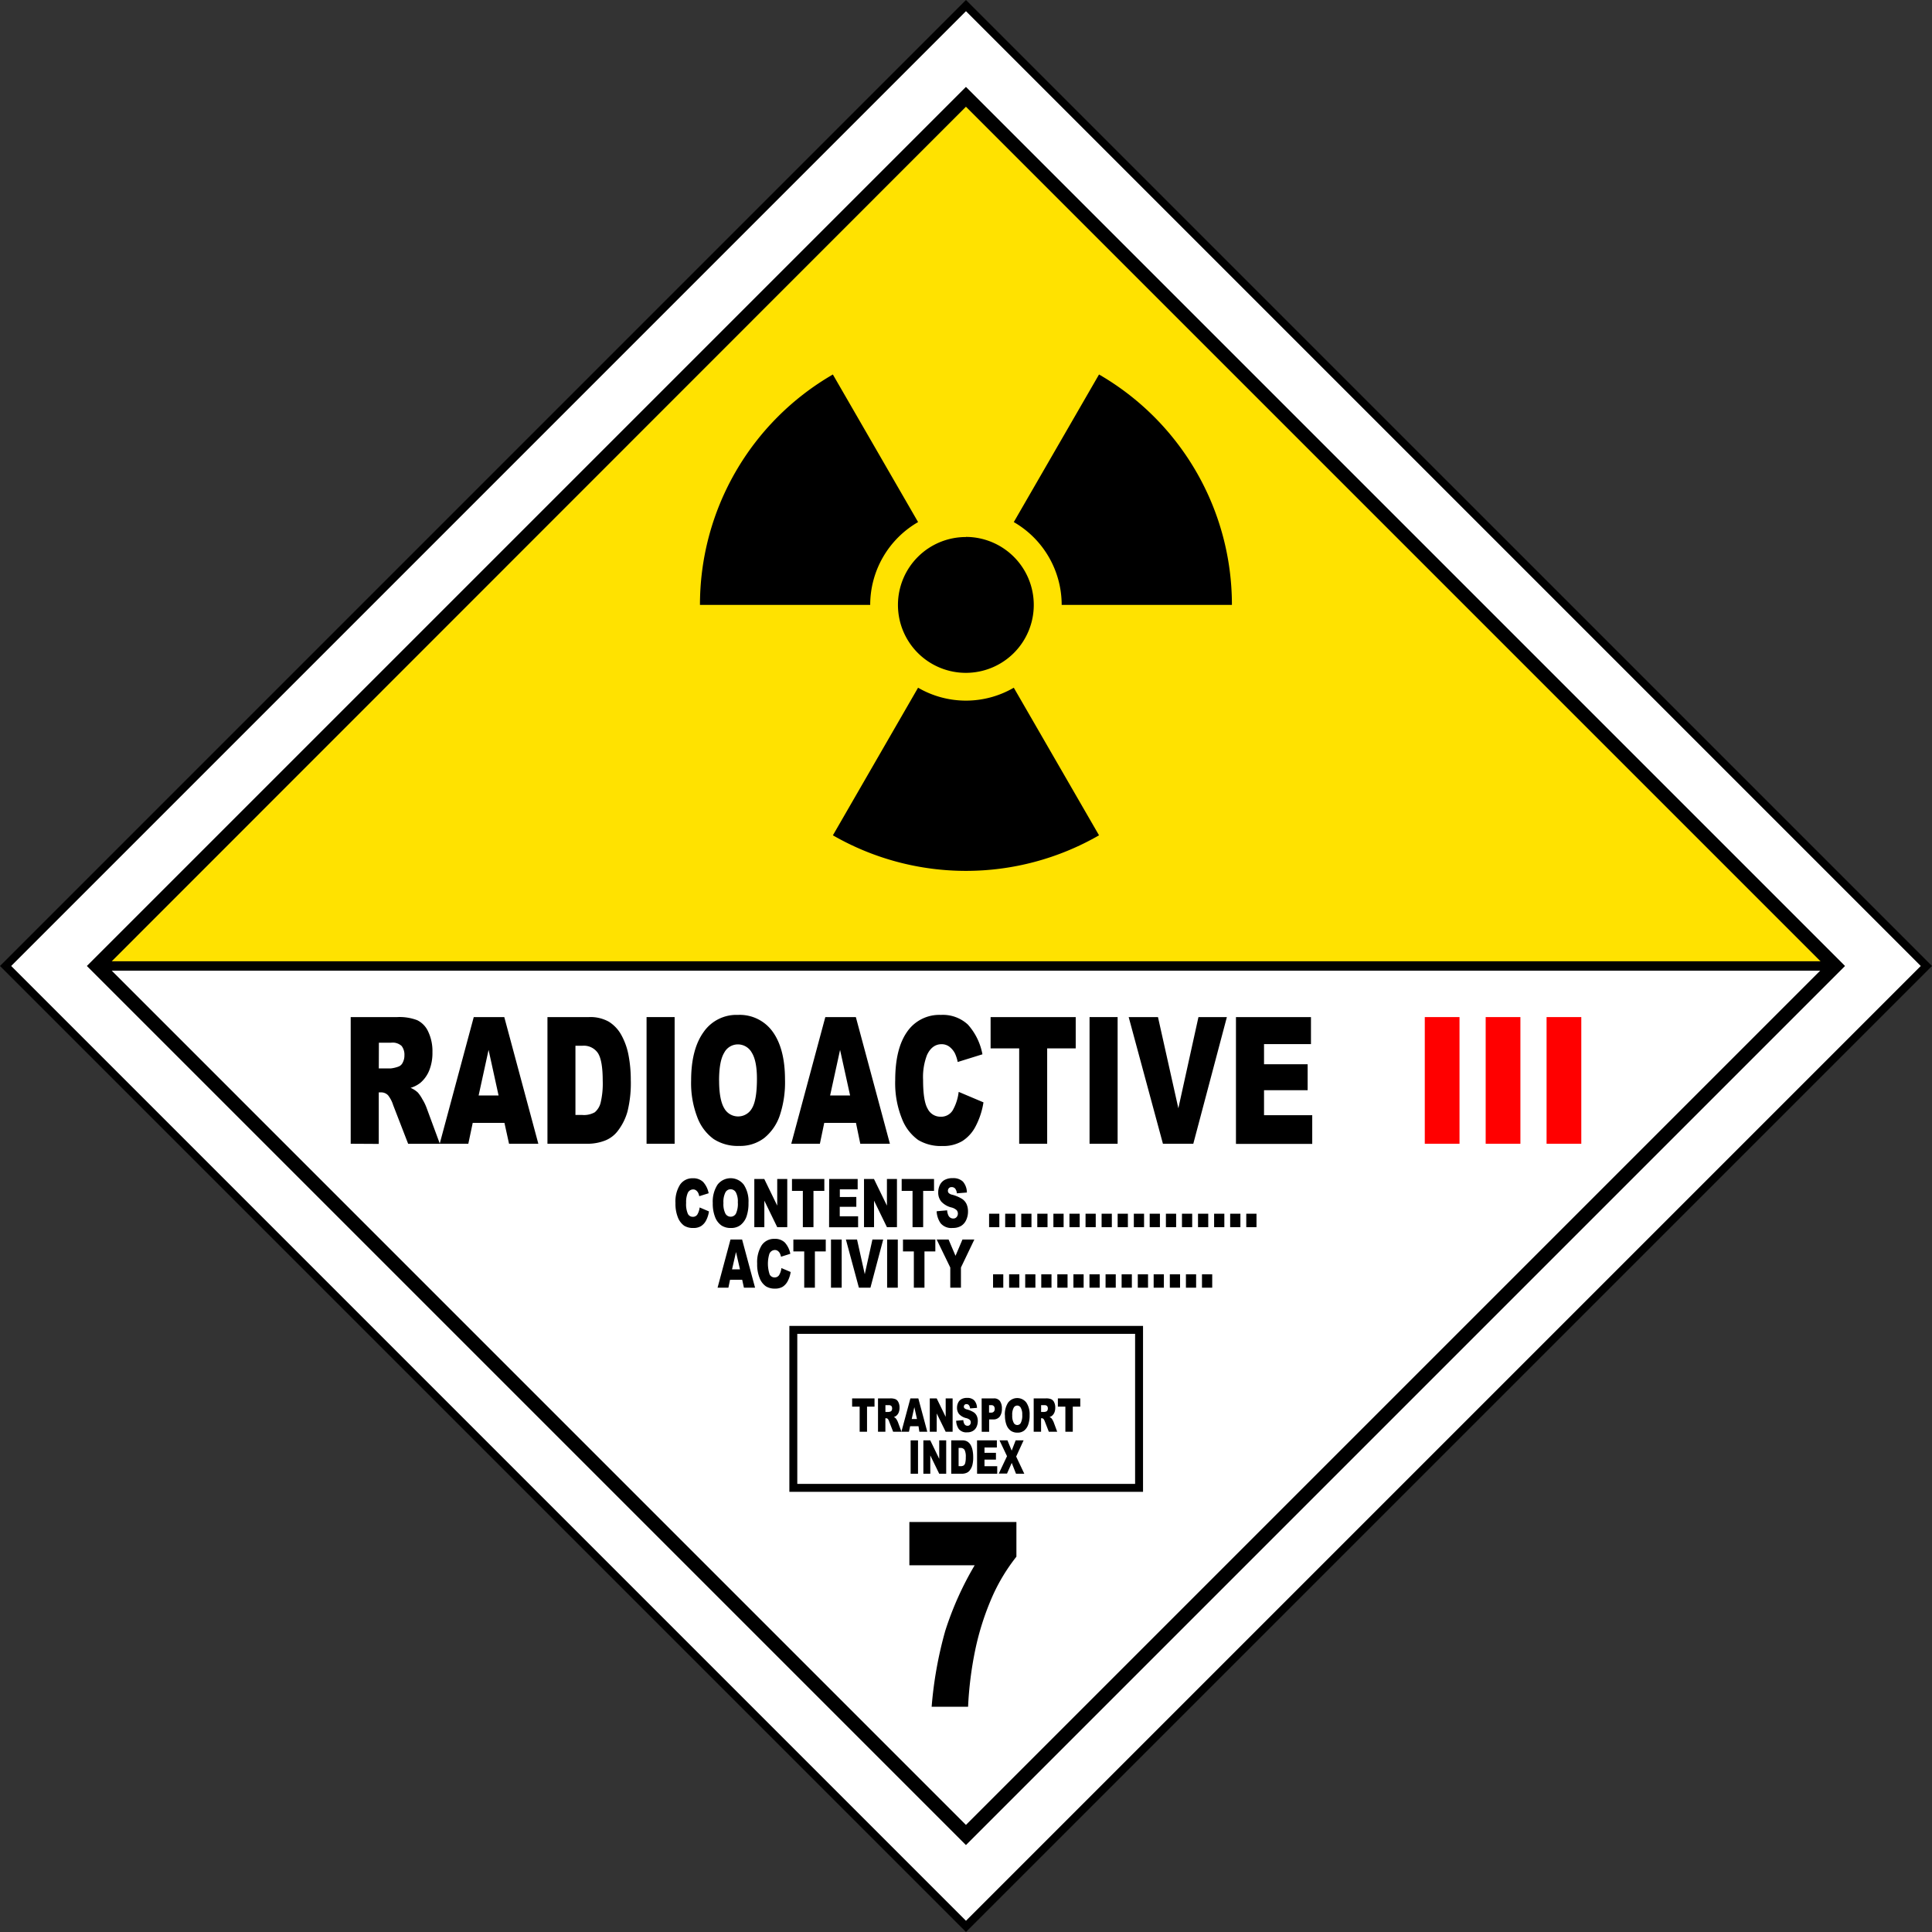 <svg xmlns="http://www.w3.org/2000/svg" viewBox="0 0 487.33 487.33"><rect x="0" y="0" width="487.33" height="487.33" fill="#333333" stroke="none"/><defs><style>.cls-1{fill:#fff;stroke-miterlimit:3.86;stroke-width:2px;}.cls-1,.cls-4{stroke:#000;}.cls-2{fill:#ffe200;}.cls-3{fill:red;}.cls-4{fill:none;stroke-miterlimit:3.86;stroke-width:2px;}</style></defs><g id="Ebene_2" data-name="Ebene 2"><g id="svg3267"><g id="g7268"><path id="rect7032" class="cls-1" d="M243.66,1.41,485.91,243.66,243.66,485.91,1.41,243.66Z"/><path id="path7034" class="cls-2" d="M243.65,24.14,24.13,243.66H463.21Z"/><path id="path7036" d="M243.65,21.92,21.91,243.66,243.65,465.4,465.39,243.66Zm0,5,216.7,216.7-216.7,216.7L27,243.66Z"/><g id="text7038"><path id="path11366" d="M229.38,383.91h27v8.75a46.79,46.79,0,0,0-5.89,9.64,68,68,0,0,0-4.52,14,91.32,91.32,0,0,0-1.78,14.22H235a99.7,99.7,0,0,1,3.43-19.15,80.42,80.42,0,0,1,7.42-16.54H229.38Z"/></g><path id="path7042" d="M210.09,94.46a67.08,67.08,0,0,0-33.53,58.12H219.5a24.13,24.13,0,0,1,12.08-20.89l-21.5-37.23Zm67.13,0-21.5,37.23a24.13,24.13,0,0,1,12.08,20.89h42.94a67.09,67.09,0,0,0-33.52-58.12Zm-33.57,41a17.13,17.13,0,1,0,17.11,17.15A17.16,17.16,0,0,0,243.65,135.43Zm-12.07,38L210.09,210.7a67.28,67.28,0,0,0,67.13,0l-21.5-37.23a24,24,0,0,1-24.14,0Z"/><path id="rect7044" d="M25.07,242.47H462.23v2.38H25.07Z"/><g id="g7112"><g id="text7048"><path id="path11370" d="M88.46,288.5V256.55h11.77a12.58,12.58,0,0,1,5,.78,5.91,5.91,0,0,1,2.79,2.91,11.47,11.47,0,0,1,1.06,5.18,11.84,11.84,0,0,1-.81,4.59,8.11,8.11,0,0,1-2.23,3.12,7.27,7.27,0,0,1-2.48,1.27,6.15,6.15,0,0,1,1.84,1.18,9.19,9.19,0,0,1,1.13,1.67,12.27,12.27,0,0,1,1,2l3.42,9.26h-8l-3.78-9.76a7.7,7.7,0,0,0-1.28-2.47,2.41,2.41,0,0,0-1.73-.74h-.62v13Zm7.09-19h3a7.88,7.88,0,0,0,1.87-.43,1.9,1.9,0,0,0,1.14-1,3.77,3.77,0,0,0,.45-1.86,3.6,3.6,0,0,0-.7-2.37,3.34,3.34,0,0,0-2.64-.83h-3.1Z"/><path id="path11372" d="M127.24,283.23h-8l-1.11,5.27h-7.22l8.59-31.95h7.7l8.59,31.95h-7.39Zm-1.48-6.91-2.52-11.49-2.51,11.49Z"/><path id="path11374" d="M138.09,256.55h10.49a9.48,9.48,0,0,1,5,1.17,9.14,9.14,0,0,1,3.16,3.38,17,17,0,0,1,1.81,5.12,33.14,33.14,0,0,1,.56,6.19,29.69,29.69,0,0,1-.83,7.95,14.22,14.22,0,0,1-2.32,4.73,7.45,7.45,0,0,1-3.18,2.54,12.13,12.13,0,0,1-4.21.87H138.09Zm7.06,7.23v17.46h1.73a5.53,5.53,0,0,0,3.15-.68,4.62,4.62,0,0,0,1.47-2.4,20.79,20.79,0,0,0,.53-5.55c0-3.39-.4-5.7-1.19-6.95a4.29,4.29,0,0,0-3.93-1.88Z"/><path id="path11376" d="M163.09,256.55h7.08V288.5h-7.08Z"/><path id="path11378" d="M174.33,272.55q0-7.83,3.12-12.19a10.06,10.06,0,0,1,8.68-4.36,10.21,10.21,0,0,1,8.8,4.28q3.07,4.29,3.08,12a26.42,26.42,0,0,1-1.35,9.19,12.43,12.43,0,0,1-3.89,5.58,10,10,0,0,1-6.36,2,11.09,11.09,0,0,1-6.39-1.73,11.92,11.92,0,0,1-4.11-5.45,24,24,0,0,1-1.58-9.32Zm7.06,0q0,4.83,1.29,7a4,4,0,0,0,7,0q1.25-2.07,1.25-7.44,0-4.5-1.3-6.59a4,4,0,0,0-3.53-2.08,3.88,3.88,0,0,0-3.43,2.11q-1.29,2.12-1.29,7Z"/><path id="path11380" d="M215.91,283.23h-8l-1.1,5.27h-7.22l8.59-31.95h7.7l8.59,31.95H217Zm-1.48-6.91-2.53-11.49-2.51,11.49Z"/><path id="path11382" d="M241.88,275.44l6.19,2.62a19.4,19.4,0,0,1-2,6.08,9.58,9.58,0,0,1-3.33,3.68,9.37,9.37,0,0,1-5.06,1.25,11.07,11.07,0,0,1-6.08-1.52,11.8,11.8,0,0,1-4.08-5.33,24,24,0,0,1-1.71-9.76q0-7.93,3-12.2a9.85,9.85,0,0,1,8.54-4.26,9.27,9.27,0,0,1,6.79,2.44,15.41,15.41,0,0,1,3.67,7.5l-6.24,1.94a9.47,9.47,0,0,0-.68-2.14,5,5,0,0,0-1.45-1.74,3.23,3.23,0,0,0-1.92-.61q-2.4,0-3.68,2.7a15.42,15.42,0,0,0-1,6.3q0,5.33,1.16,7.29a3.58,3.58,0,0,0,3.24,2,3.42,3.42,0,0,0,3.06-1.59,12.18,12.18,0,0,0,1.51-4.63Z"/><path id="path11384" d="M249.87,256.55h21.47v7.89h-7.2V288.5h-7.06V264.44h-7.21Z"/><path id="path11386" d="M274.83,256.55h7.08V288.5h-7.08Z"/><path id="path11388" d="M284.7,256.55h7.39l5.14,23,5.07-23h7.17L301,288.5h-7.66Z"/><path id="path11390" d="M311.76,256.55h18.92v6.82H318.84v5.08h11V275h-11v6.3H331v7.24H311.76Z"/></g><g id="text7052"><path id="path11393" class="cls-3" d="M359.39,256.55h8.76V288.5h-8.76Z"/><path id="path11395" class="cls-3" d="M374.75,256.55h8.76V288.5h-8.76Z"/><path id="path11397" class="cls-3" d="M390.11,256.55h8.76V288.5h-8.76Z"/></g></g><g id="text7056"><path id="path11400" d="M176.48,304.57l2.35,1a7.21,7.21,0,0,1-.74,2.31,3.69,3.69,0,0,1-1.27,1.4,3.59,3.59,0,0,1-1.92.47,4.26,4.26,0,0,1-2.32-.57,4.65,4.65,0,0,1-1.55-2,9.21,9.21,0,0,1-.65-3.71,7.93,7.93,0,0,1,1.15-4.64,3.74,3.74,0,0,1,3.24-1.62,3.53,3.53,0,0,1,2.59.93,5.85,5.85,0,0,1,1.39,2.85l-2.37.74a3.61,3.61,0,0,0-.26-.82,1.91,1.91,0,0,0-.55-.66,1.26,1.26,0,0,0-.73-.23,1.52,1.52,0,0,0-1.4,1,5.85,5.85,0,0,0-.37,2.39,6.05,6.05,0,0,0,.44,2.77,1.37,1.37,0,0,0,1.23.75,1.3,1.3,0,0,0,1.17-.6,4.59,4.59,0,0,0,.57-1.76Z"/><path id="path11402" d="M179.79,303.47a7.85,7.85,0,0,1,1.19-4.63,4.17,4.17,0,0,1,6.64,0,7.61,7.61,0,0,1,1.18,4.56,10.09,10.09,0,0,1-.51,3.49A4.82,4.82,0,0,1,186.8,309a3.81,3.81,0,0,1-2.41.75,4.19,4.19,0,0,1-2.43-.65,4.56,4.56,0,0,1-1.57-2.07A9.17,9.17,0,0,1,179.79,303.47Zm2.69,0a5.29,5.29,0,0,0,.49,2.64,1.52,1.52,0,0,0,2.67,0,5.92,5.92,0,0,0,.47-2.83,4.91,4.91,0,0,0-.49-2.51,1.53,1.53,0,0,0-1.34-.79,1.48,1.48,0,0,0-1.31.81,5.3,5.3,0,0,0-.49,2.66Z"/><path id="path11404" d="M190.27,297.39h2.51l3.27,6.72v-6.72h2.53v12.15h-2.53l-3.25-6.68v6.68h-2.53Z"/><path id="path11406" d="M199.77,297.39h8.16v3h-2.74v9.15h-2.68v-9.15h-2.74Z"/><path id="path11408" d="M209.15,297.39h7.19V300h-4.5v1.93H216v2.48h-4.18v2.39h4.63v2.76h-7.32Z"/><path id="path11410" d="M217.94,297.39h2.51l3.27,6.72v-6.72h2.53v12.15h-2.53l-3.25-6.68v6.68h-2.53Z"/><path id="path11412" d="M227.44,297.39h8.16v3h-2.74v9.15h-2.68v-9.15h-2.74Z"/><path id="path11414" d="M236.35,305.52l2.56-.23a3.38,3.38,0,0,0,.33,1.33,1.32,1.32,0,0,0,1.19.74,1.07,1.07,0,0,0,.88-.38,1.35,1.35,0,0,0,0-1.72,3,3,0,0,0-1.38-.7,5.21,5.21,0,0,1-2.51-1.48,3.53,3.53,0,0,1-.76-2.35,4.22,4.22,0,0,1,.38-1.76,2.92,2.92,0,0,1,1.17-1.31,4.06,4.06,0,0,1,2.14-.48,3.45,3.45,0,0,1,2.54.87,4.28,4.28,0,0,1,1,2.75l-2.53.21a2.24,2.24,0,0,0-.43-1.2,1.13,1.13,0,0,0-.89-.37.86.86,0,0,0-.7.28,1,1,0,0,0-.24.68.81.81,0,0,0,.2.52,1.75,1.75,0,0,0,.9.44,9.42,9.42,0,0,1,2.52,1.08,3.17,3.17,0,0,1,1.11,1.34,4.55,4.55,0,0,1,.34,1.8,5,5,0,0,1-.46,2.16,3.38,3.38,0,0,1-1.29,1.49,3.92,3.92,0,0,1-2.09.51,3.52,3.52,0,0,1-3.07-1.19,5.77,5.77,0,0,1-1-3Z"/><path id="path11416" d="M249.49,306.15h2.58v3.39h-2.58Z"/><path id="path11418" d="M253.55,306.15h2.57v3.39h-2.57Z"/><path id="path11420" d="M257.6,306.15h2.58v3.39H257.6Z"/><path id="path11422" d="M261.65,306.15h2.58v3.39h-2.58Z"/><path id="path11424" d="M265.71,306.15h2.58v3.39h-2.58Z"/><path id="path11426" d="M269.76,306.15h2.58v3.39h-2.58Z"/><path id="path11428" d="M273.82,306.15h2.57v3.39h-2.57Z"/><path id="path11430" d="M277.87,306.15h2.58v3.39h-2.58Z"/><path id="path11432" d="M281.92,306.15h2.58v3.39h-2.58Z"/><path id="path11434" d="M286,306.15h2.58v3.39H286Z"/><path id="path11436" d="M290,306.15h2.58v3.39H290Z"/><path id="path11438" d="M294.09,306.15h2.58v3.39h-2.58Z"/><path id="path11440" d="M298.14,306.15h2.58v3.39h-2.58Z"/><path id="path11442" d="M302.19,306.15h2.58v3.39h-2.58Z"/><path id="path11444" d="M306.25,306.15h2.58v3.39h-2.58Z"/><path id="path11446" d="M310.3,306.15h2.58v3.39H310.3Z"/><path id="path11448" d="M314.36,306.15h2.58v3.39h-2.58Z"/><path id="path11450" d="M187.21,322.81h-3.06l-.42,2H181l3.26-12.15h2.93l3.27,12.15h-2.81Zm-.56-2.63-1-4.37-1,4.37Z"/><path id="path11452" d="M197.08,319.85l2.36,1a7.29,7.29,0,0,1-.75,2.31,3.79,3.79,0,0,1-1.26,1.41,3.65,3.65,0,0,1-1.93.47,4.17,4.17,0,0,1-2.31-.58,4.47,4.47,0,0,1-1.55-2,9.06,9.06,0,0,1-.65-3.72,8,8,0,0,1,1.14-4.63,3.76,3.76,0,0,1,3.25-1.62,3.51,3.51,0,0,1,2.58.92,5.85,5.85,0,0,1,1.39,2.85L197,317a3.34,3.34,0,0,0-.26-.81,1.74,1.74,0,0,0-.55-.66,1.2,1.2,0,0,0-.73-.23,1.53,1.53,0,0,0-1.4,1,8.57,8.57,0,0,0,.08,5.17,1.36,1.36,0,0,0,1.23.75,1.3,1.3,0,0,0,1.16-.6,4.33,4.33,0,0,0,.57-1.76Z"/><path id="path11454" d="M200.12,312.66h8.17v3h-2.74v9.15h-2.69v-9.15h-2.74Z"/><path id="path11456" d="M209.61,312.66h2.7v12.15h-2.7Z"/><path id="path11458" d="M213.37,312.66h2.81l1.95,8.75,1.93-8.75h2.72l-3.22,12.15h-2.91Z"/><path id="path11460" d="M223.77,312.66h2.69v12.15h-2.69Z"/><path id="path11462" d="M227.77,312.66h8.16v3h-2.74v9.15h-2.68v-9.15h-2.74Z"/><path id="path11464" d="M236.27,312.66h3l1.75,4.11,1.75-4.11h3l-3.38,7.06v5.09h-2.69v-5.09Z"/><path id="path11466" d="M250.49,321.43h2.58v3.38h-2.58Z"/><path id="path11468" d="M254.54,321.43h2.58v3.38h-2.58Z"/><path id="path11470" d="M258.6,321.43h2.57v3.38H258.6Z"/><path id="path11472" d="M262.65,321.43h2.58v3.38h-2.58Z"/><path id="path11474" d="M266.7,321.43h2.58v3.38H266.7Z"/><path id="path11476" d="M270.76,321.43h2.58v3.38h-2.58Z"/><path id="path11478" d="M274.81,321.43h2.58v3.38h-2.58Z"/><path id="path11480" d="M278.87,321.43h2.57v3.38h-2.57Z"/><path id="path11482" d="M282.92,321.43h2.58v3.38h-2.58Z"/><path id="path11484" d="M287,321.43h2.58v3.38H287Z"/><path id="path11486" d="M291,321.43h2.58v3.38H291Z"/><path id="path11488" d="M295.08,321.43h2.58v3.38h-2.58Z"/><path id="path11490" d="M299.14,321.43h2.57v3.38h-2.57Z"/><path id="path11492" d="M303.19,321.43h2.58v3.38h-2.58Z"/></g><g id="text7062"><path id="path11495" d="M214.94,352.73h5.65v2.08H218.7v6.34h-1.86v-6.34h-1.9Z"/><path id="path11497" d="M221.47,361.15v-8.42h3.1a3.3,3.3,0,0,1,1.32.21,1.53,1.53,0,0,1,.73.77,2.94,2.94,0,0,1,.28,1.36,3.16,3.16,0,0,1-.21,1.21,2.09,2.09,0,0,1-.59.82,1.89,1.89,0,0,1-.65.34,1.47,1.47,0,0,1,.48.31,2.21,2.21,0,0,1,.3.44,3.49,3.49,0,0,1,.26.52l.9,2.44h-2.1l-1-2.57a2.19,2.19,0,0,0-.33-.65.65.65,0,0,0-.46-.19h-.17v3.41Zm1.87-5h.78a1.83,1.83,0,0,0,.49-.11.45.45,0,0,0,.3-.26,1,1,0,0,0,.12-.49,1,1,0,0,0-.18-.63.93.93,0,0,0-.7-.22h-.81Z"/><path id="path11499" d="M231.69,359.76h-2.12l-.29,1.39h-1.91l2.27-8.42h2l2.26,8.42h-2Zm-.39-1.82-.67-3-.66,3Z"/><path id="path11501" d="M234.53,352.73h1.74l2.27,4.66v-4.66h1.75v8.42h-1.75l-2.26-4.62v4.62h-1.75Z"/><path id="path11503" d="M241.22,358.37l1.77-.16a2.19,2.19,0,0,0,.23.92.9.9,0,0,0,.82.51.75.75,0,0,0,.62-.26.91.91,0,0,0,.21-.6,1,1,0,0,0-.2-.59,2.07,2.07,0,0,0-1-.49,3.6,3.6,0,0,1-1.74-1,2.49,2.49,0,0,1-.53-1.63,2.82,2.82,0,0,1,.27-1.22,2,2,0,0,1,.81-.91,2.82,2.82,0,0,1,1.48-.33,2.39,2.39,0,0,1,1.76.6,2.92,2.92,0,0,1,.72,1.91l-1.75.14a1.53,1.53,0,0,0-.3-.82.74.74,0,0,0-.61-.26.6.6,0,0,0-.49.19.7.7,0,0,0-.17.47.56.56,0,0,0,.14.36,1.33,1.33,0,0,0,.62.31,6.42,6.42,0,0,1,1.75.74,2.25,2.25,0,0,1,.77.94,3.08,3.08,0,0,1,.24,1.24,3.57,3.57,0,0,1-.32,1.5,2.28,2.28,0,0,1-.9,1,2.66,2.66,0,0,1-1.45.36,2.43,2.43,0,0,1-2.12-.83,3.88,3.88,0,0,1-.67-2.1Z"/><path id="path11505" d="M247.61,352.73h3.1a1.79,1.79,0,0,1,1.51.67,3.14,3.14,0,0,1,.5,1.92,3.25,3.25,0,0,1-.54,2,2,2,0,0,1-1.68.72h-1v3.12h-1.87Zm1.87,3.59h.46a.9.9,0,0,0,.75-.26,1,1,0,0,0,.22-.67,1.13,1.13,0,0,0-.19-.67.8.8,0,0,0-.71-.28h-.53Z"/><path id="path11507" d="M253.47,357a5.4,5.4,0,0,1,.82-3.21,2.89,2.89,0,0,1,4.6,0,5.26,5.26,0,0,1,.82,3.16,6.9,6.9,0,0,1-.36,2.42,3.27,3.27,0,0,1-1,1.47,2.66,2.66,0,0,1-1.68.53,2.9,2.9,0,0,1-1.69-.46,3.21,3.21,0,0,1-1.08-1.43,6.52,6.52,0,0,1-.41-2.46Zm1.86,0a3.63,3.63,0,0,0,.34,1.83,1,1,0,0,0,1.85,0,4,4,0,0,0,.33-1.95,3.34,3.34,0,0,0-.35-1.74,1,1,0,0,0-1.83,0A3.65,3.65,0,0,0,255.33,357Z"/><path id="path11509" d="M260.74,361.15v-8.42h3.11a3.22,3.22,0,0,1,1.31.21,1.55,1.55,0,0,1,.74.77,2.94,2.94,0,0,1,.28,1.36,3.16,3.16,0,0,1-.21,1.21,2.19,2.19,0,0,1-.59.82,1.85,1.85,0,0,1-.66.34,1.43,1.43,0,0,1,.49.31,2.21,2.21,0,0,1,.3.44,4.89,4.89,0,0,1,.26.52l.9,2.44h-2.11l-1-2.57a2.15,2.15,0,0,0-.34-.65.61.61,0,0,0-.45-.19h-.17v3.41Zm1.87-5h.79a1.83,1.83,0,0,0,.49-.11.5.5,0,0,0,.3-.26,1,1,0,0,0,.12-.49.93.93,0,0,0-.19-.63.89.89,0,0,0-.69-.22h-.82Z"/><path id="path11511" d="M266.84,352.73h5.65v2.08H270.6v6.34h-1.87v-6.34h-1.89Z"/><path id="path11513" d="M229.7,363.32h1.86v8.42H229.7Z"/><path id="path11515" d="M232.91,363.32h1.74l2.26,4.66v-4.66h1.76v8.42h-1.76l-2.25-4.62v4.62h-1.75Z"/><path id="path11517" d="M239.94,363.32h2.76a2.43,2.43,0,0,1,1.32.31,2.48,2.48,0,0,1,.84.89,4.77,4.77,0,0,1,.47,1.35,8.59,8.59,0,0,1,.15,1.63,7.68,7.68,0,0,1-.22,2.1,3.78,3.78,0,0,1-.61,1.24,1.91,1.91,0,0,1-.84.67,3.06,3.06,0,0,1-1.11.23h-2.76Zm1.86,1.91v4.6h.45a1.44,1.44,0,0,0,.83-.18,1.14,1.14,0,0,0,.39-.63,5.57,5.57,0,0,0,.14-1.46,3.73,3.73,0,0,0-.31-1.84,1.13,1.13,0,0,0-1-.49Z"/><path id="path11519" d="M246.45,363.32h5v1.8h-3.12v1.34h2.89v1.72h-2.89v1.66h3.21v1.9h-5.08Z"/><path id="path11521" d="M252.12,363.32h2l1.07,2.59,1-2.59h2l-1.87,4.08,2.05,4.34h-2.09L255.2,369l-1.19,2.7h-2.08l2.08-4.39Z"/></g><path id="rect7068" class="cls-4" d="M200.11,335.45h87.21V375.3H200.11Z"/></g></g></g></svg>